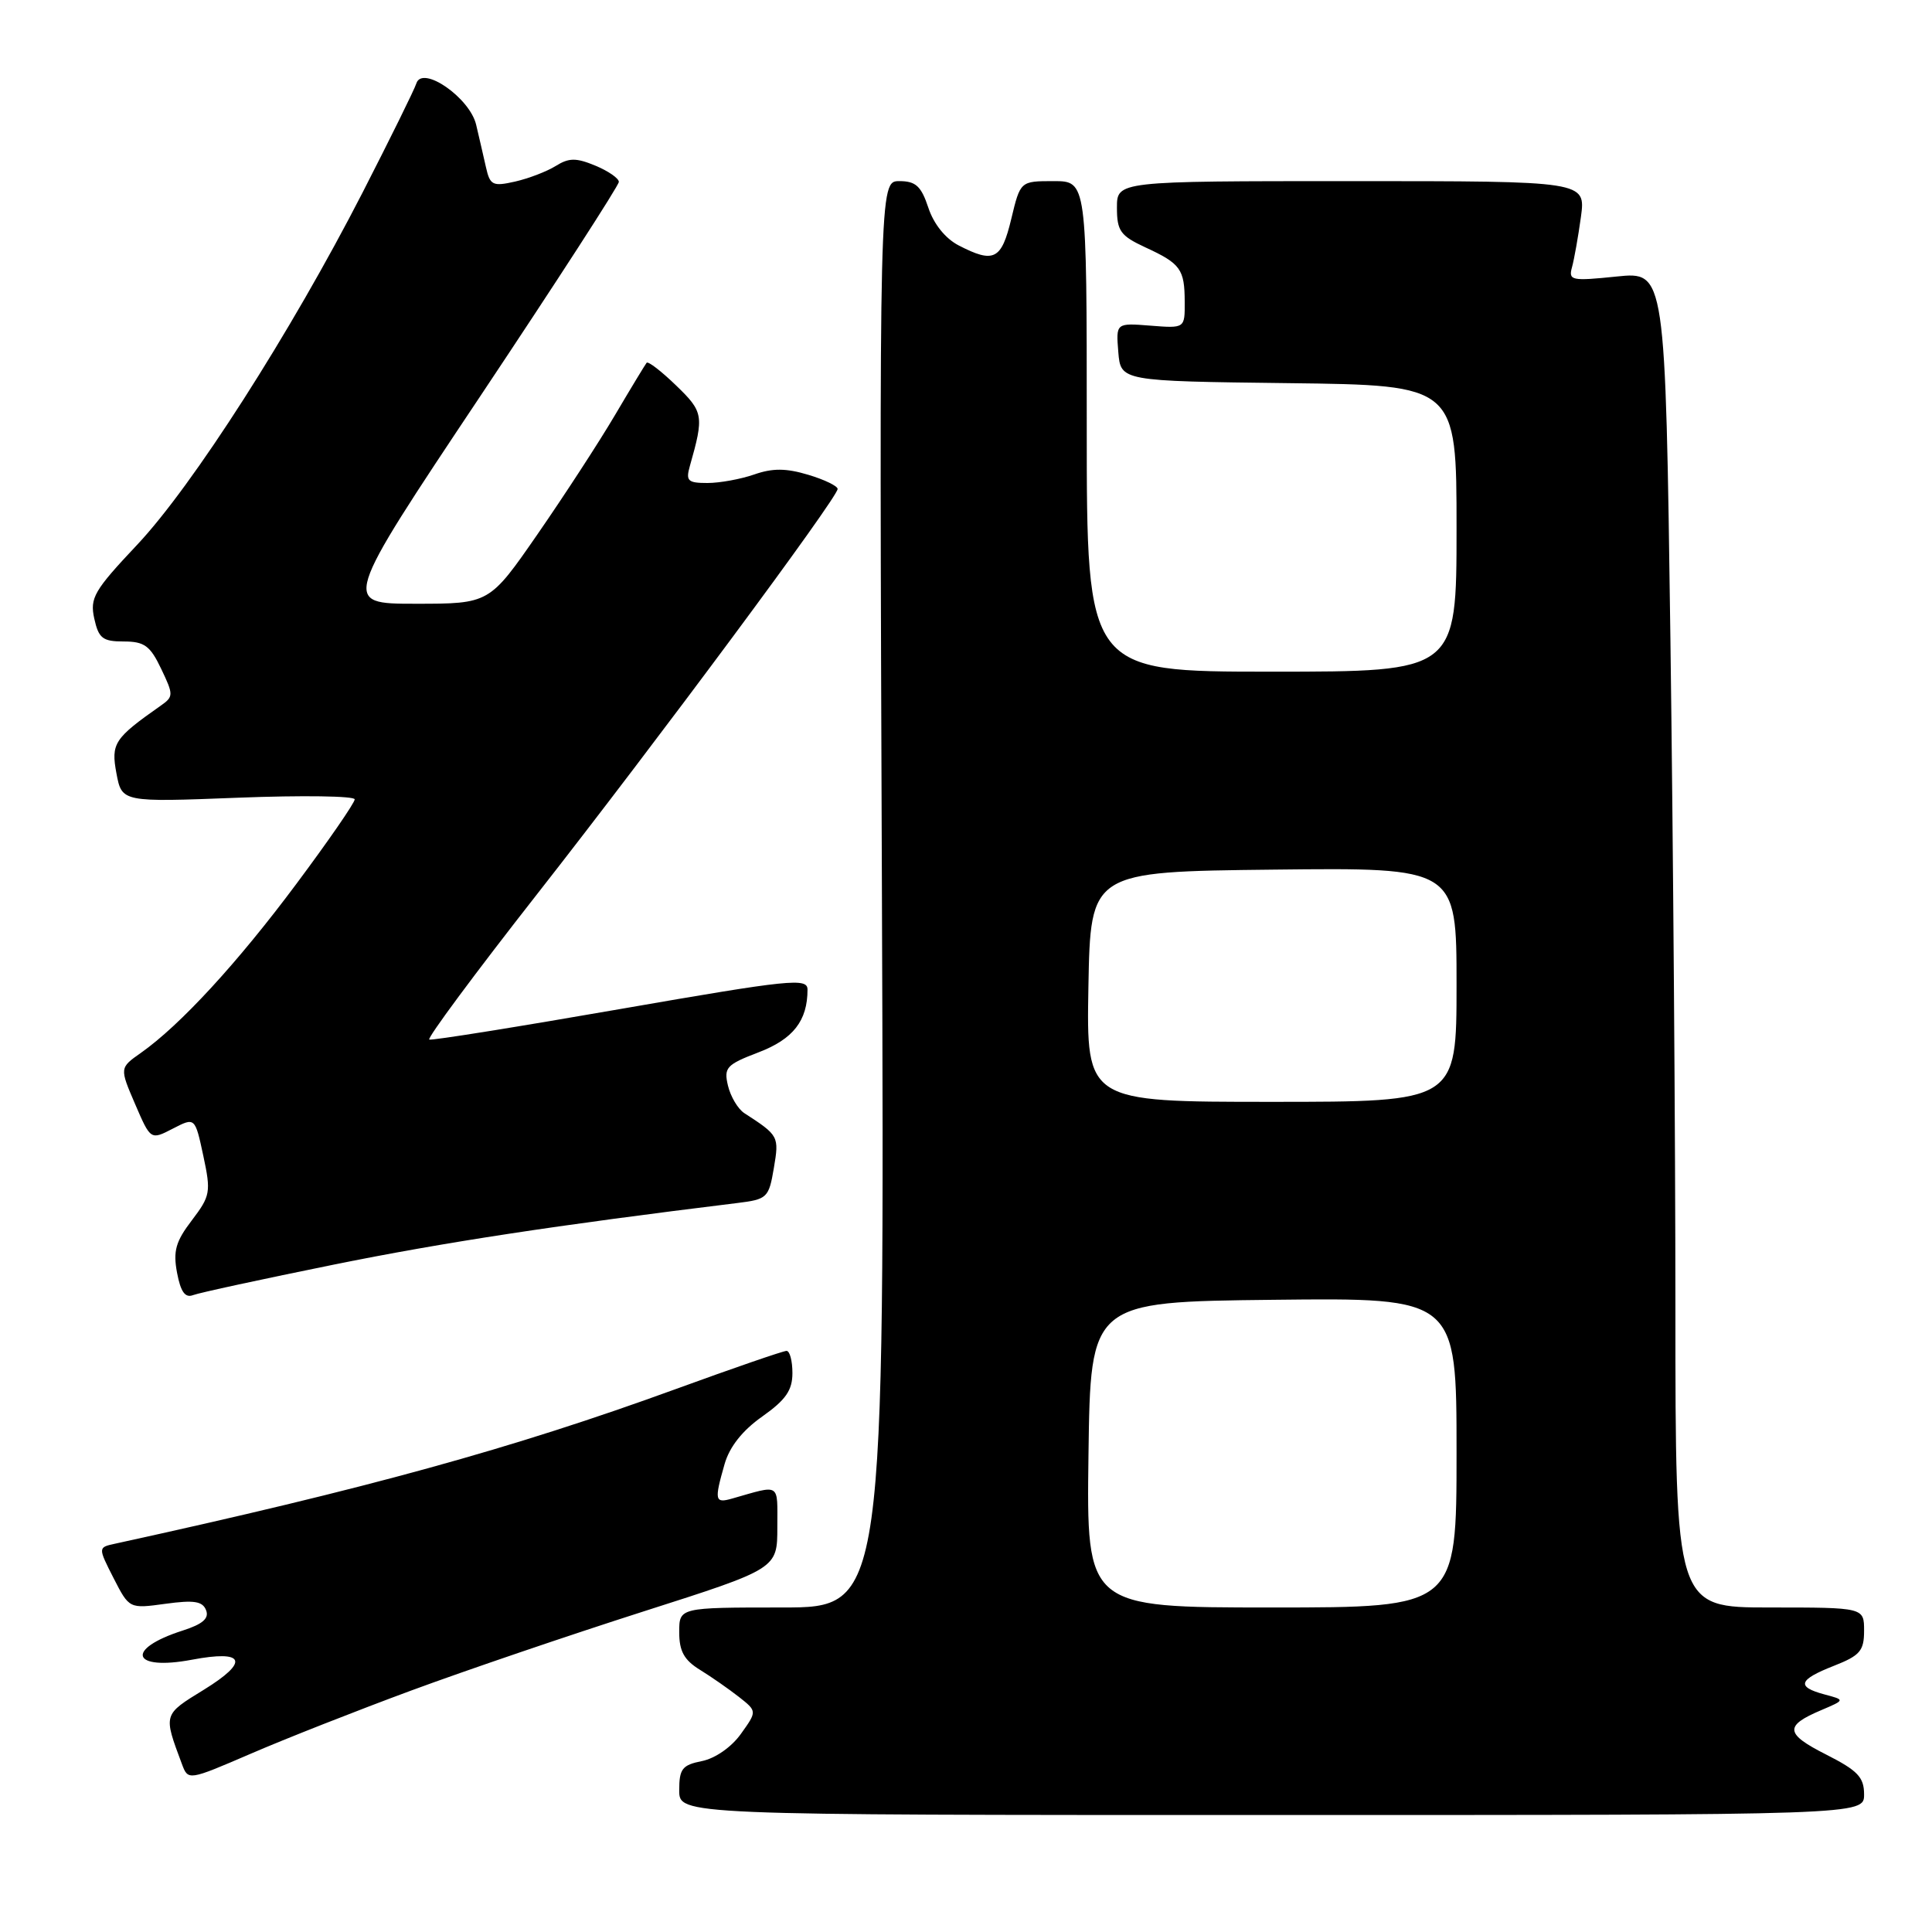 <?xml version="1.0" encoding="UTF-8" standalone="no"?>
<!DOCTYPE svg PUBLIC "-//W3C//DTD SVG 1.1//EN" "http://www.w3.org/Graphics/SVG/1.1/DTD/svg11.dtd" >
<svg xmlns="http://www.w3.org/2000/svg" xmlns:xlink="http://www.w3.org/1999/xlink" version="1.1" viewBox="0 0 256 256">
 <g >
 <path fill="currentColor"
d=" M 247.00 237.77 C 247.00 235.49 246.16 234.61 241.96 232.48 C 236.52 229.73 236.41 228.68 241.33 226.60 C 244.50 225.25 244.50 225.25 241.75 224.52 C 237.99 223.51 238.29 222.58 243.00 220.73 C 246.46 219.37 247.00 218.75 247.00 216.08 C 247.00 213.00 247.00 213.00 234.50 213.00 C 222.00 213.00 222.00 213.00 222.00 173.25 C 222.00 151.39 221.70 111.56 221.34 84.74 C 220.67 35.98 220.67 35.98 214.22 36.64 C 208.21 37.26 207.81 37.17 208.30 35.40 C 208.59 34.35 209.12 31.36 209.48 28.75 C 210.12 24.00 210.12 24.00 179.06 24.00 C 148.00 24.00 148.00 24.00 148.00 27.52 C 148.00 30.60 148.46 31.24 151.75 32.77 C 156.44 34.93 156.97 35.66 156.98 40.01 C 157.00 43.51 157.00 43.51 152.43 43.15 C 147.87 42.79 147.87 42.79 148.18 46.64 C 148.50 50.50 148.50 50.50 170.75 50.77 C 193.00 51.04 193.00 51.04 193.00 70.02 C 193.00 89.00 193.00 89.00 168.50 89.00 C 144.00 89.00 144.00 89.00 144.00 56.50 C 144.00 24.00 144.00 24.00 139.60 24.00 C 135.20 24.00 135.20 24.00 134.00 29.00 C 132.70 34.43 131.70 34.93 127.03 32.52 C 125.27 31.61 123.72 29.68 123.01 27.52 C 122.06 24.66 121.34 24.00 119.17 24.00 C 116.50 24.00 116.50 24.00 116.86 118.50 C 117.21 213.00 117.21 213.00 103.61 213.00 C 90.00 213.00 90.00 213.00 90.00 216.28 C 90.00 218.79 90.65 219.97 92.75 221.26 C 94.26 222.19 96.58 223.81 97.91 224.85 C 100.32 226.75 100.32 226.75 98.18 229.74 C 96.94 231.49 94.78 232.99 93.02 233.35 C 90.40 233.87 90.00 234.38 90.00 237.22 C 90.00 240.50 90.00 240.50 168.50 240.50 C 247.00 240.50 247.00 240.50 247.00 237.77 Z  M 54.50 224.00 C 61.65 221.36 75.49 216.65 85.25 213.53 C 103.00 207.86 103.00 207.86 103.00 202.36 C 103.00 196.40 103.51 196.72 97.00 198.57 C 94.72 199.22 94.63 198.83 96.01 194.00 C 96.67 191.70 98.38 189.54 101.01 187.69 C 104.12 185.49 105.00 184.22 105.00 181.94 C 105.00 180.32 104.65 179.00 104.22 179.00 C 103.78 179.00 97.17 181.28 89.51 184.07 C 67.87 191.95 48.64 197.25 15.24 204.55 C 12.98 205.04 12.98 205.04 15.05 209.11 C 17.13 213.17 17.13 213.17 21.93 212.51 C 25.72 211.99 26.85 212.17 27.31 213.37 C 27.73 214.45 26.85 215.21 24.20 216.06 C 16.51 218.52 17.45 221.43 25.44 219.92 C 32.47 218.59 33.08 220.16 27.01 223.90 C 21.59 227.23 21.63 227.11 24.10 233.73 C 24.93 235.95 24.93 235.95 33.22 232.38 C 37.77 230.41 47.35 226.64 54.50 224.00 Z  M 44.27 167.56 C 58.78 164.62 73.61 162.36 97.67 159.41 C 101.66 158.92 101.87 158.73 102.54 154.77 C 103.25 150.56 103.20 150.46 98.63 147.50 C 97.78 146.95 96.81 145.31 96.46 143.86 C 95.89 141.46 96.25 141.07 100.51 139.44 C 105.10 137.69 107.00 135.25 107.00 131.13 C 107.00 129.55 104.79 129.77 82.25 133.69 C 68.64 136.06 57.22 137.89 56.88 137.75 C 56.54 137.61 62.96 128.95 71.15 118.50 C 87.02 98.25 110.97 65.97 110.99 64.79 C 110.99 64.40 109.24 63.55 107.09 62.91 C 104.16 62.03 102.37 62.02 99.94 62.87 C 98.16 63.49 95.37 64.00 93.73 64.00 C 91.13 64.00 90.85 63.72 91.41 61.75 C 93.30 55.09 93.22 54.58 89.58 51.07 C 87.63 49.18 85.87 47.83 85.68 48.07 C 85.49 48.31 83.60 51.42 81.49 55.00 C 79.38 58.58 74.77 65.66 71.25 70.75 C 64.85 80.00 64.85 80.00 55.07 80.00 C 45.29 80.00 45.29 80.00 63.65 52.48 C 73.74 37.35 82.00 24.58 82.00 24.10 C 82.00 23.63 80.60 22.66 78.89 21.95 C 76.33 20.89 75.39 20.90 73.64 21.99 C 72.47 22.72 70.05 23.65 68.25 24.06 C 65.28 24.73 64.93 24.55 64.39 22.15 C 64.06 20.69 63.48 18.16 63.09 16.52 C 62.24 12.94 55.95 8.59 55.17 11.05 C 54.92 11.85 51.71 18.35 48.05 25.50 C 38.51 44.09 25.52 64.39 18.16 72.20 C 12.46 78.25 11.89 79.23 12.49 81.96 C 13.07 84.58 13.60 85.00 16.39 85.00 C 19.13 85.00 19.90 85.56 21.36 88.63 C 23.01 92.08 23.00 92.31 21.29 93.51 C 15.12 97.84 14.69 98.51 15.43 102.48 C 16.15 106.30 16.15 106.30 31.57 105.70 C 40.06 105.37 47.00 105.47 47.00 105.92 C 47.00 106.38 43.52 111.42 39.27 117.12 C 31.47 127.59 23.88 135.84 18.67 139.51 C 15.84 141.50 15.84 141.50 17.90 146.29 C 19.96 151.07 19.96 151.07 22.90 149.55 C 25.84 148.03 25.84 148.03 26.94 153.15 C 27.97 157.97 27.88 158.46 25.42 161.70 C 23.28 164.50 22.92 165.77 23.46 168.65 C 23.94 171.18 24.53 172.01 25.58 171.61 C 26.39 171.30 34.80 169.48 44.27 167.56 Z  M 144.23 192.75 C 144.50 172.50 144.50 172.50 168.75 172.23 C 193.00 171.96 193.00 171.96 193.00 192.48 C 193.00 213.00 193.00 213.00 168.48 213.00 C 143.96 213.00 143.96 213.00 144.23 192.75 Z  M 144.22 130.75 C 144.50 115.50 144.50 115.50 168.75 115.23 C 193.00 114.96 193.00 114.96 193.00 130.48 C 193.00 146.00 193.00 146.00 168.47 146.00 C 143.95 146.00 143.95 146.00 144.22 130.75 Z "/>
</g>
</svg>